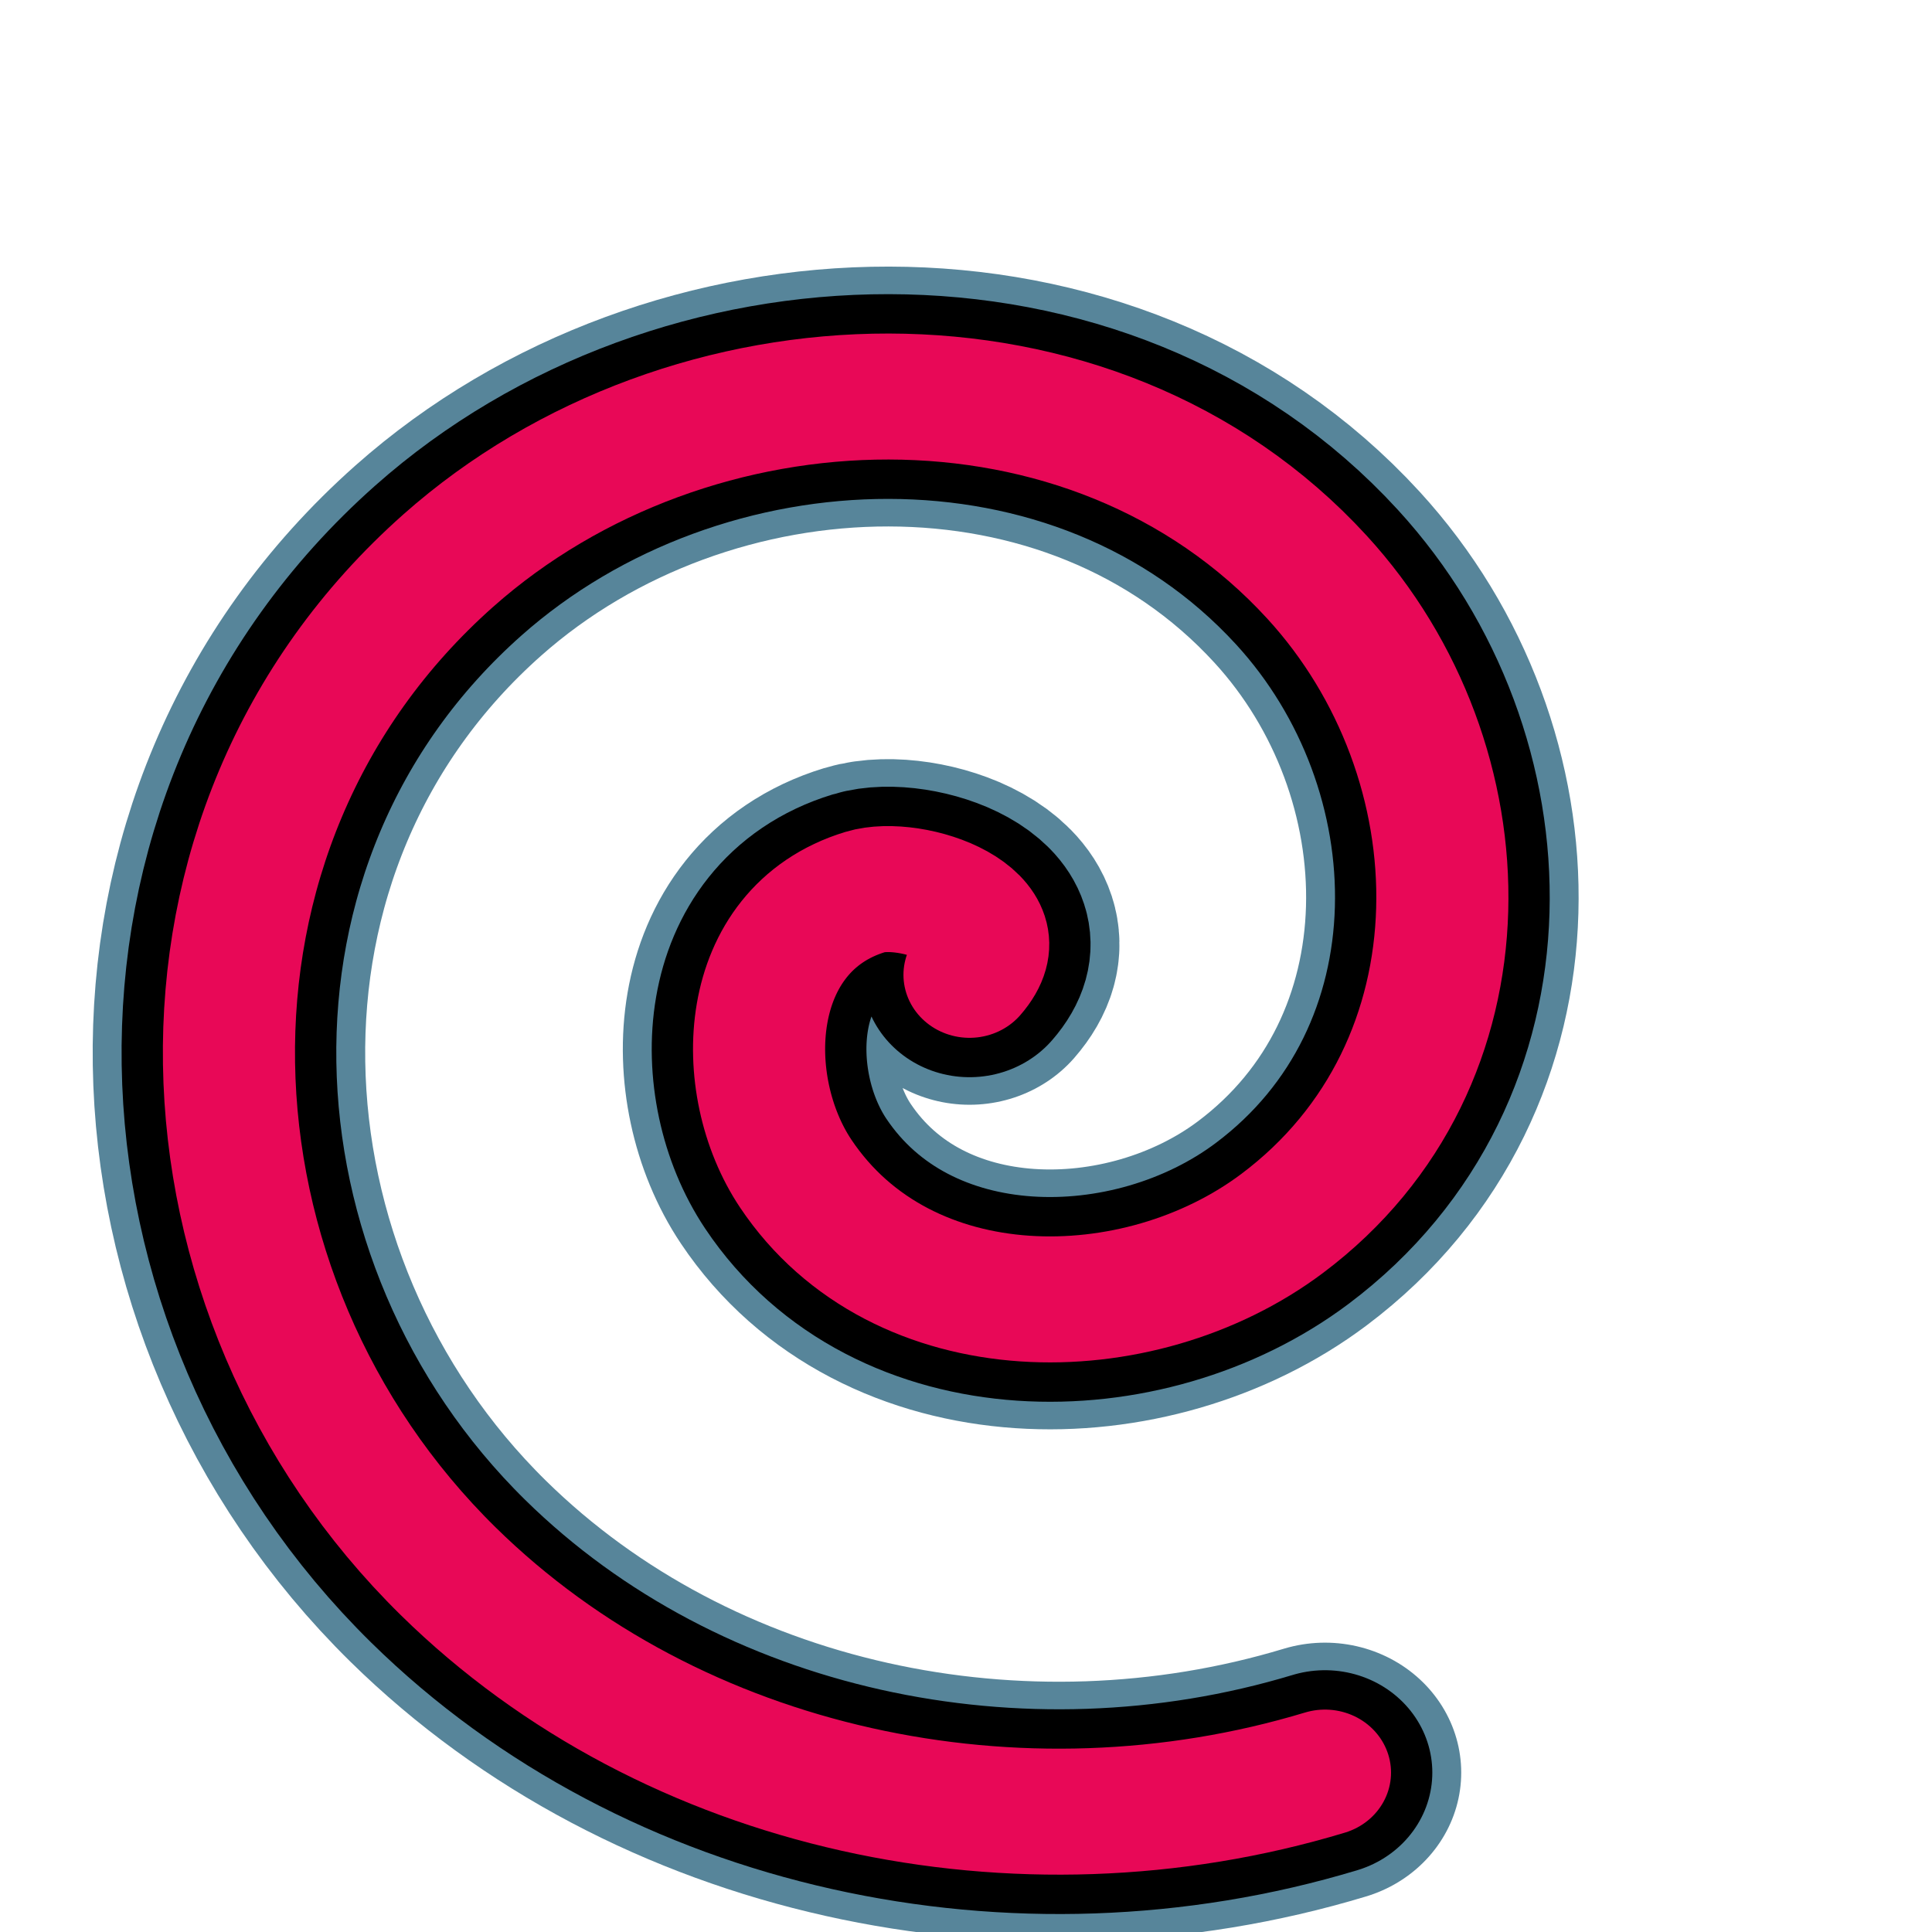 <?xml version="1.0" encoding="UTF-8" standalone="no"?>
<!-- Created with Inkscape (http://www.inkscape.org/) -->

<svg
   xmlns:dc="http://purl.org/dc/elements/1.1/"
   xmlns:cc="http://creativecommons.org/ns#"
   xmlns:rdf="http://www.w3.org/1999/02/22-rdf-syntax-ns#"
   xmlns:svg="http://www.w3.org/2000/svg"
   xmlns="http://www.w3.org/2000/svg"
   xmlns:sodipodi="http://sodipodi.sourceforge.net/DTD/sodipodi-0.dtd"
   xmlns:inkscape="http://www.inkscape.org/namespaces/inkscape"
   width="63.5mm"
   height="63.5mm"
   viewBox="0 0 63.5 63.5"
   version="1.1"
   id="svg15086"
   inkscape:version="0.92.1 r15371"
   sodipodi:docname="progress.svg">
  <defs
     id="defs15080" />
  <sodipodi:namedview
     id="base"
     pagecolor="#ffffff"
     bordercolor="#666666"
     borderopacity="1.0"
     inkscape:pageopacity="0.0"
     inkscape:pageshadow="2"
     inkscape:zoom="0.35"
     inkscape:cx="-430"
     inkscape:cy="282.85715"
     inkscape:document-units="mm"
     inkscape:current-layer="layer1"
     showgrid="false"
     fit-margin-top="0"
     fit-margin-left="0"
     fit-margin-right="0"
     fit-margin-bottom="0"
     inkscape:window-width="1680"
     inkscape:window-height="985"
     inkscape:window-x="0"
     inkscape:window-y="0"
     inkscape:window-maximized="1" />
  <g
     inkscape:label="Layer 1"
     inkscape:groupmode="layer"
     id="layer1"
     transform="translate(-78.619,-160.173)">
    <g
       transform="matrix(0.265,0,0,0.265,-88.068,-205.25)"
       style="display:inline"
       id="g55886">
      <g
         id="g55881">
        <path
           sodipodi:type="spiral"
           style="display:inline;fill:none;stroke:#57859a;stroke-width:19.604;stroke-linecap:round;stroke-linejoin:miter;stroke-miterlimit:4;stroke-dasharray:none;stroke-opacity:1"
           id="path55869"
           sodipodi:cx="1225"
           sodipodi:cy="701.125"
           sodipodi:expansion="1"
           sodipodi:revolution="1.6745154"
           sodipodi:radius="65.391953"
           sodipodi:argument="-5.4071274"
           sodipodi:t0="0"
           d="m 1225,701.125 c 3.76,4.512 -4.228,7.295 -7.5,6.25 -8.868,-2.832 -9.27,-14.558 -5,-21.25 7.637,-11.97 24.637,-11.909 35,-3.75 15.208,11.973 14.64,34.859 2.5,48.75 -16.181,18.515 -45.131,17.412 -62.5,1.25 -21.857,-20.338 -20.205,-55.428 0,-76.25 16.167,-16.661 41.112,-22.147 63.072,-15.185"
           transform="matrix(1.724,0,0,-1.644,-1362.645,2652.511)" />
        <path
           transform="matrix(1.724,0,0,-1.644,-1362.645,2652.511)"
           d="m 1225,701.125 c 3.76,4.512 -4.228,7.295 -7.5,6.25 -8.868,-2.832 -9.27,-14.558 -5,-21.25 7.637,-11.97 24.637,-11.909 35,-3.75 15.208,11.973 14.64,34.859 2.5,48.75 -16.181,18.515 -45.131,17.412 -62.5,1.25 -21.857,-20.338 -20.205,-55.428 0,-76.25 16.167,-16.661 41.112,-22.147 63.072,-15.185"
           sodipodi:t0="0"
           sodipodi:argument="-5.4071274"
           sodipodi:radius="65.391953"
           sodipodi:revolution="1.6745154"
           sodipodi:expansion="1"
           sodipodi:cy="701.125"
           sodipodi:cx="1225"
           id="path55829"
           style="display:inline;fill:none;stroke:#000000;stroke-width:15.446;stroke-linecap:round;stroke-linejoin:miter;stroke-miterlimit:4;stroke-dasharray:none;stroke-opacity:1"
           sodipodi:type="spiral" />
        <path
           sodipodi:type="spiral"
           style="display:inline;fill:none;stroke:#e80857;stroke-width:9.505;stroke-linecap:round;stroke-linejoin:miter;stroke-miterlimit:4;stroke-dasharray:none;stroke-opacity:1"
           id="path14431-0"
           sodipodi:cx="1225"
           sodipodi:cy="701.125"
           sodipodi:expansion="1"
           sodipodi:revolution="1.6745154"
           sodipodi:radius="65.391953"
           sodipodi:argument="-5.4071274"
           sodipodi:t0="0"
           d="m 1225,701.125 c 3.76,4.512 -4.228,7.295 -7.5,6.25 -8.868,-2.832 -9.27,-14.558 -5,-21.25 7.637,-11.97 24.637,-11.909 35,-3.75 15.208,11.973 14.64,34.859 2.5,48.75 -16.181,18.515 -45.131,17.412 -62.5,1.25 -21.857,-20.338 -20.205,-55.428 0,-76.25 16.167,-16.661 41.112,-22.147 63.072,-15.185"
           transform="matrix(1.724,0,0,-1.644,-1362.645,2652.511)" />
      </g>
      <path
         transform="translate(3.0993138e-5,3.7344635e-6)"
         sodipodi:open="true"
         sodipodi:end="3.1415847"
         sodipodi:start="3.14159"
         d="M 630,1501.125 A 120,120 0 0 1 750,1381.125 120,120 0 0 1 870,1501.124 120,120 0 0 1 750.001,1621.125 120,120 0 0 1 630,1501.126"
         sodipodi:ry="120"
         sodipodi:rx="120"
         sodipodi:cy="1501.125"
         sodipodi:cx="750"
         id="path55851"
         style="fill:none;stroke:none"
         sodipodi:type="arc" />
    </g>
  </g>
</svg>
